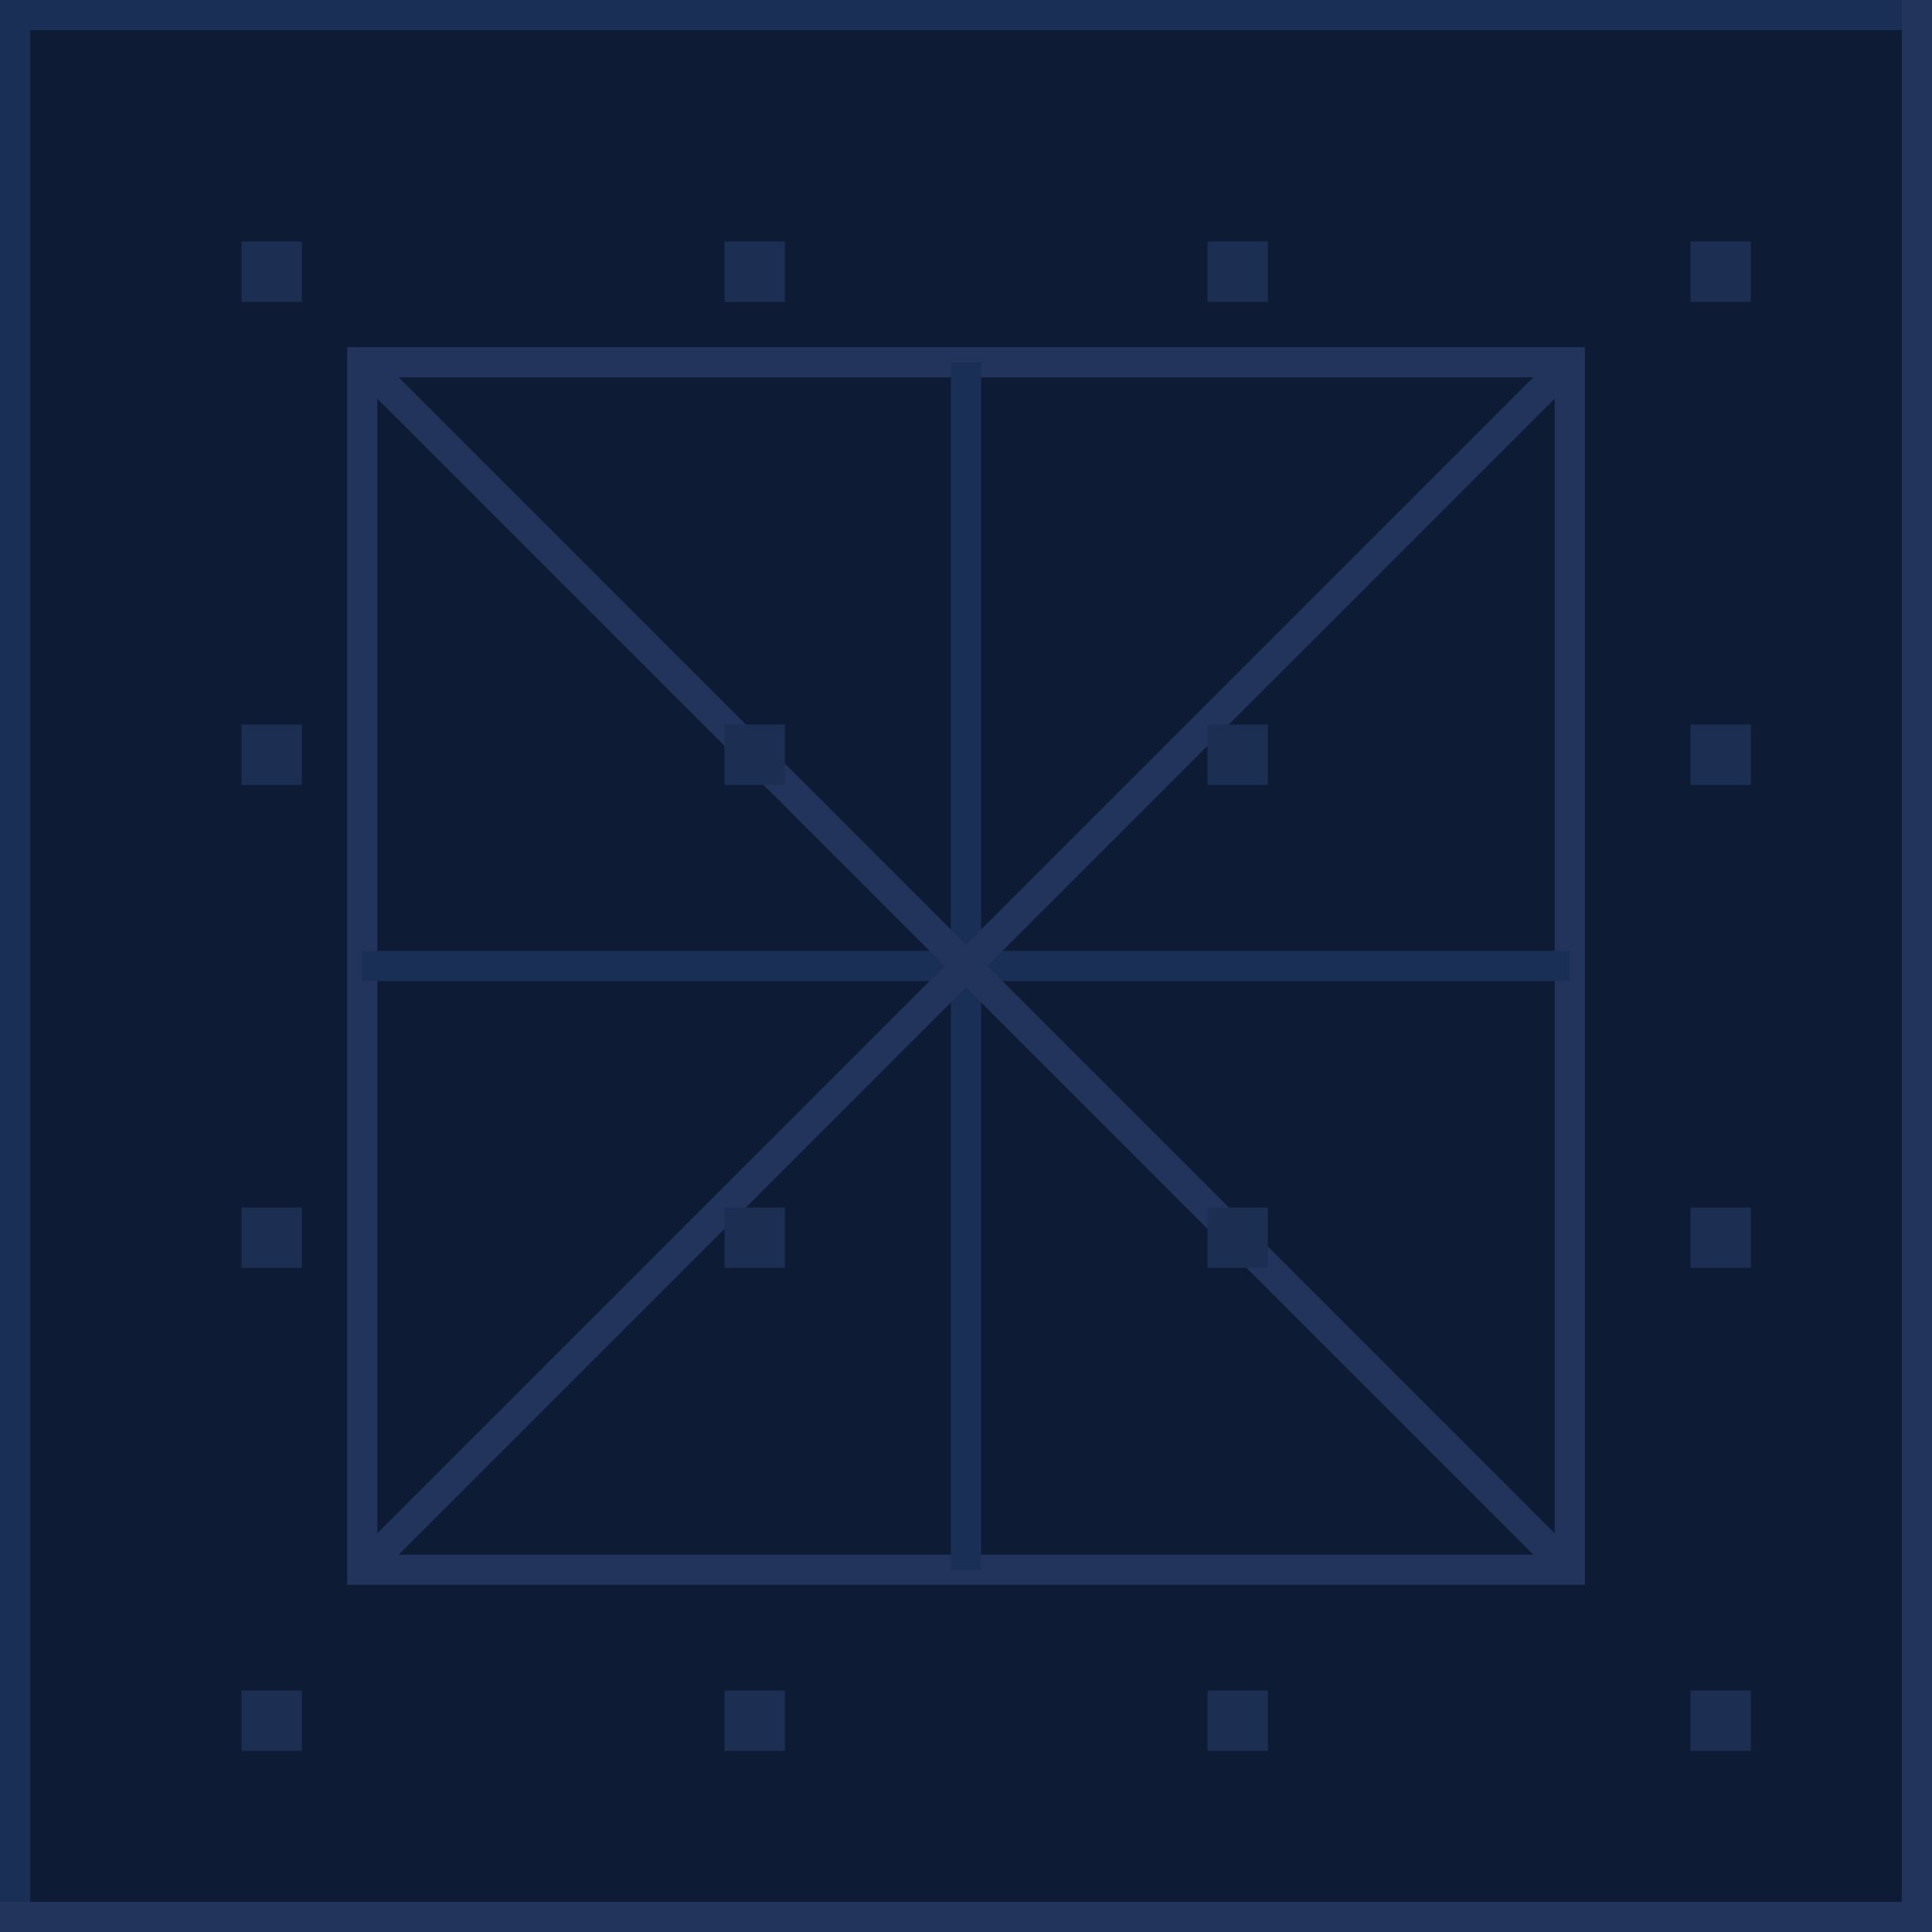 <svg xmlns="http://www.w3.org/2000/svg" width="32" height="32">
  <path d="M0 0 H32 V32 H0 V0 Z" fill="#0E1B35"/>
  <path d="M0 32 V0 H32" fill="none" stroke="#1A2F55" stroke-width="1"/>
  <path d="M32 0 V32 H0" fill="none" stroke="#23345C" stroke-width="1"/>
  <path d="M6 6 H26 V26 H6 Z" fill="none" stroke="#23345C" stroke-width="0.5"/>
  <path d="M16.0 6 V26" stroke="#1A2F55" stroke-width="0.5"/><path d="M6 16.0 H26" stroke="#1A2F55" stroke-width="0.5"/><path d="M6 6 L26 26" stroke="#23345C" stroke-width="0.5"/><path d="M26 6 L6 26" stroke="#23345C" stroke-width="0.5"/>
  <rect x="4" y="4" width="1" height="1" fill="#1C2E52"/> <rect x="12" y="4" width="1" height="1" fill="#1C2E52"/> <rect x="20" y="4" width="1" height="1" fill="#1C2E52"/> <rect x="28" y="4" width="1" height="1" fill="#1C2E52"/> <rect x="4" y="12" width="1" height="1" fill="#1C2E52"/> <rect x="12" y="12" width="1" height="1" fill="#1C2E52"/> <rect x="20" y="12" width="1" height="1" fill="#1C2E52"/> <rect x="28" y="12" width="1" height="1" fill="#1C2E52"/> <rect x="4" y="20" width="1" height="1" fill="#1C2E52"/> <rect x="12" y="20" width="1" height="1" fill="#1C2E52"/> <rect x="20" y="20" width="1" height="1" fill="#1C2E52"/> <rect x="28" y="20" width="1" height="1" fill="#1C2E52"/> <rect x="4" y="28" width="1" height="1" fill="#1C2E52"/> <rect x="12" y="28" width="1" height="1" fill="#1C2E52"/> <rect x="20" y="28" width="1" height="1" fill="#1C2E52"/> <rect x="28" y="28" width="1" height="1" fill="#1C2E52"/>
</svg>

